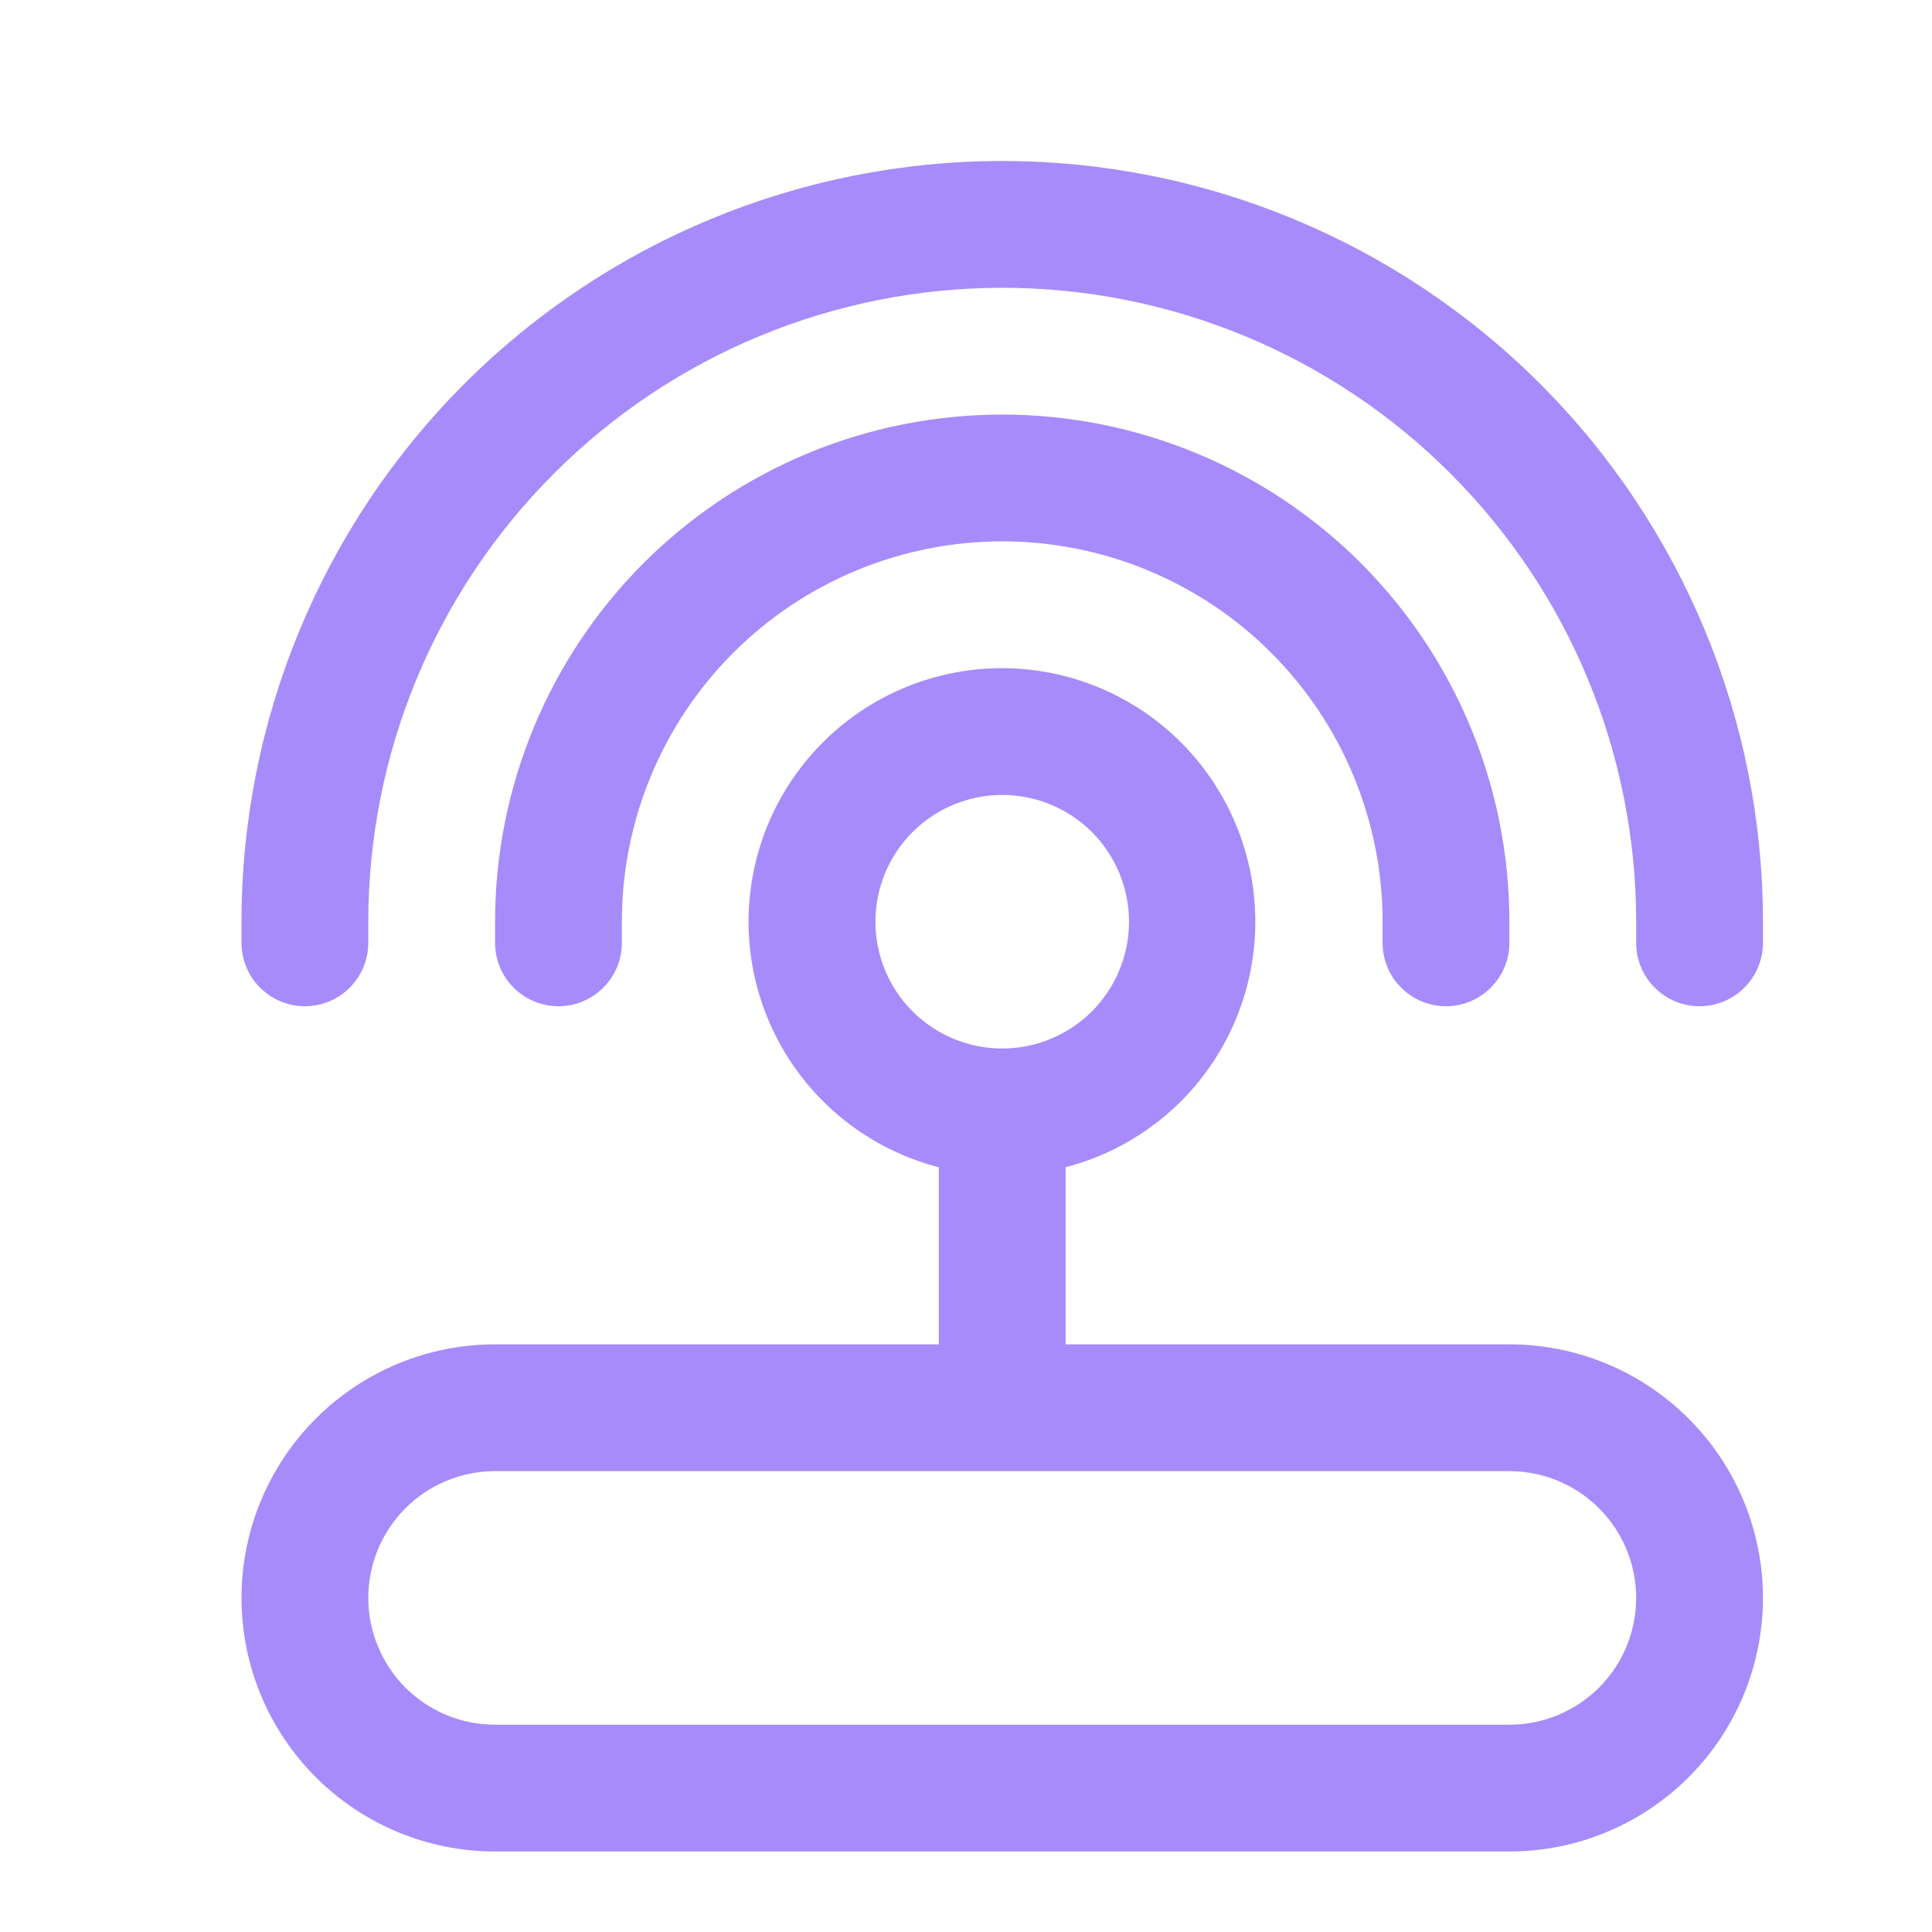 <svg width="24" height="24" viewBox="0 0 24 24" fill="none" xmlns="http://www.w3.org/2000/svg">
<path fill-rule="evenodd" clip-rule="evenodd" d="M12.45 3.575C10.361 3.575 8.358 4.405 6.882 5.882C5.405 7.358 4.575 9.361 4.575 11.45V11.713C4.575 11.921 4.492 12.122 4.344 12.269C4.197 12.417 3.996 12.5 3.788 12.5C3.579 12.5 3.378 12.417 3.231 12.269C3.083 12.122 3 11.921 3 11.713V11.45C3 8.944 3.996 6.54 5.768 4.768C7.54 2.996 9.944 2 12.45 2C14.956 2 17.36 2.996 19.132 4.768C20.904 6.54 21.9 8.944 21.9 11.45V11.713C21.9 11.921 21.817 12.122 21.669 12.269C21.522 12.417 21.321 12.5 21.113 12.5C20.904 12.5 20.703 12.417 20.556 12.269C20.408 12.122 20.325 11.921 20.325 11.713V11.45C20.325 9.361 19.495 7.358 18.018 5.882C16.542 4.405 14.539 3.575 12.45 3.575ZM12.45 6.725C11.197 6.725 9.995 7.223 9.109 8.109C8.223 8.995 7.725 10.197 7.725 11.45V11.713C7.725 11.921 7.642 12.122 7.494 12.269C7.347 12.417 7.146 12.5 6.938 12.5C6.729 12.5 6.528 12.417 6.381 12.269C6.233 12.122 6.15 11.921 6.15 11.713V11.45C6.15 9.779 6.814 8.177 7.995 6.995C9.177 5.814 10.779 5.15 12.45 5.15C14.121 5.15 15.723 5.814 16.905 6.995C18.086 8.177 18.75 9.779 18.75 11.45V11.713C18.75 11.921 18.667 12.122 18.519 12.269C18.372 12.417 18.171 12.5 17.962 12.5C17.754 12.5 17.553 12.417 17.406 12.269C17.258 12.122 17.175 11.921 17.175 11.713V11.45C17.175 10.197 16.677 8.995 15.791 8.109C14.905 7.223 13.703 6.725 12.45 6.725ZM10.367 9.086C10.943 8.579 11.683 8.3 12.45 8.3C13.216 8.302 13.955 8.582 14.529 9.089C15.102 9.596 15.472 10.294 15.569 11.054C15.665 11.814 15.482 12.582 15.053 13.217C14.624 13.851 13.979 14.307 13.238 14.5V16.7H18.75C19.585 16.7 20.387 17.032 20.977 17.623C21.568 18.213 21.9 19.015 21.9 19.85C21.9 20.685 21.568 21.487 20.977 22.077C20.387 22.668 19.585 23 18.75 23H6.15C5.315 23 4.513 22.668 3.923 22.077C3.332 21.487 3 20.685 3 19.85C3 19.015 3.332 18.213 3.923 17.623C4.513 17.032 5.315 16.7 6.15 16.7H11.662V14.5C10.92 14.309 10.273 13.853 9.842 13.218C9.412 12.584 9.227 11.814 9.324 11.053C9.421 10.292 9.791 9.593 10.367 9.086ZM11.336 10.336C11.041 10.632 10.875 11.032 10.875 11.45C10.875 11.868 11.041 12.268 11.336 12.564C11.632 12.859 12.032 13.025 12.45 13.025C12.868 13.025 13.268 12.859 13.564 12.564C13.859 12.268 14.025 11.868 14.025 11.45C14.025 11.032 13.859 10.632 13.564 10.336C13.268 10.041 12.868 9.875 12.45 9.875C12.032 9.875 11.632 10.041 11.336 10.336ZM19.864 18.736C19.568 18.441 19.168 18.275 18.75 18.275H6.15C5.732 18.275 5.332 18.441 5.036 18.736C4.741 19.032 4.575 19.432 4.575 19.85C4.575 20.268 4.741 20.668 5.036 20.964C5.332 21.259 5.732 21.425 6.15 21.425H18.75C19.168 21.425 19.568 21.259 19.864 20.964C20.159 20.668 20.325 20.268 20.325 19.85C20.325 19.432 20.159 19.032 19.864 18.736Z" fill="url(#paint0_linear)"/>
<defs>
<linearGradient id="paint0_linear" x1="12.45" y1="23" x2="12.45" y2="2" gradientUnits="userSpaceOnUse">
<stop stop-color="#a78bfa"/>
<stop offset="1" stop-color="#a78bfa"/>
</linearGradient>
</defs>
</svg>
